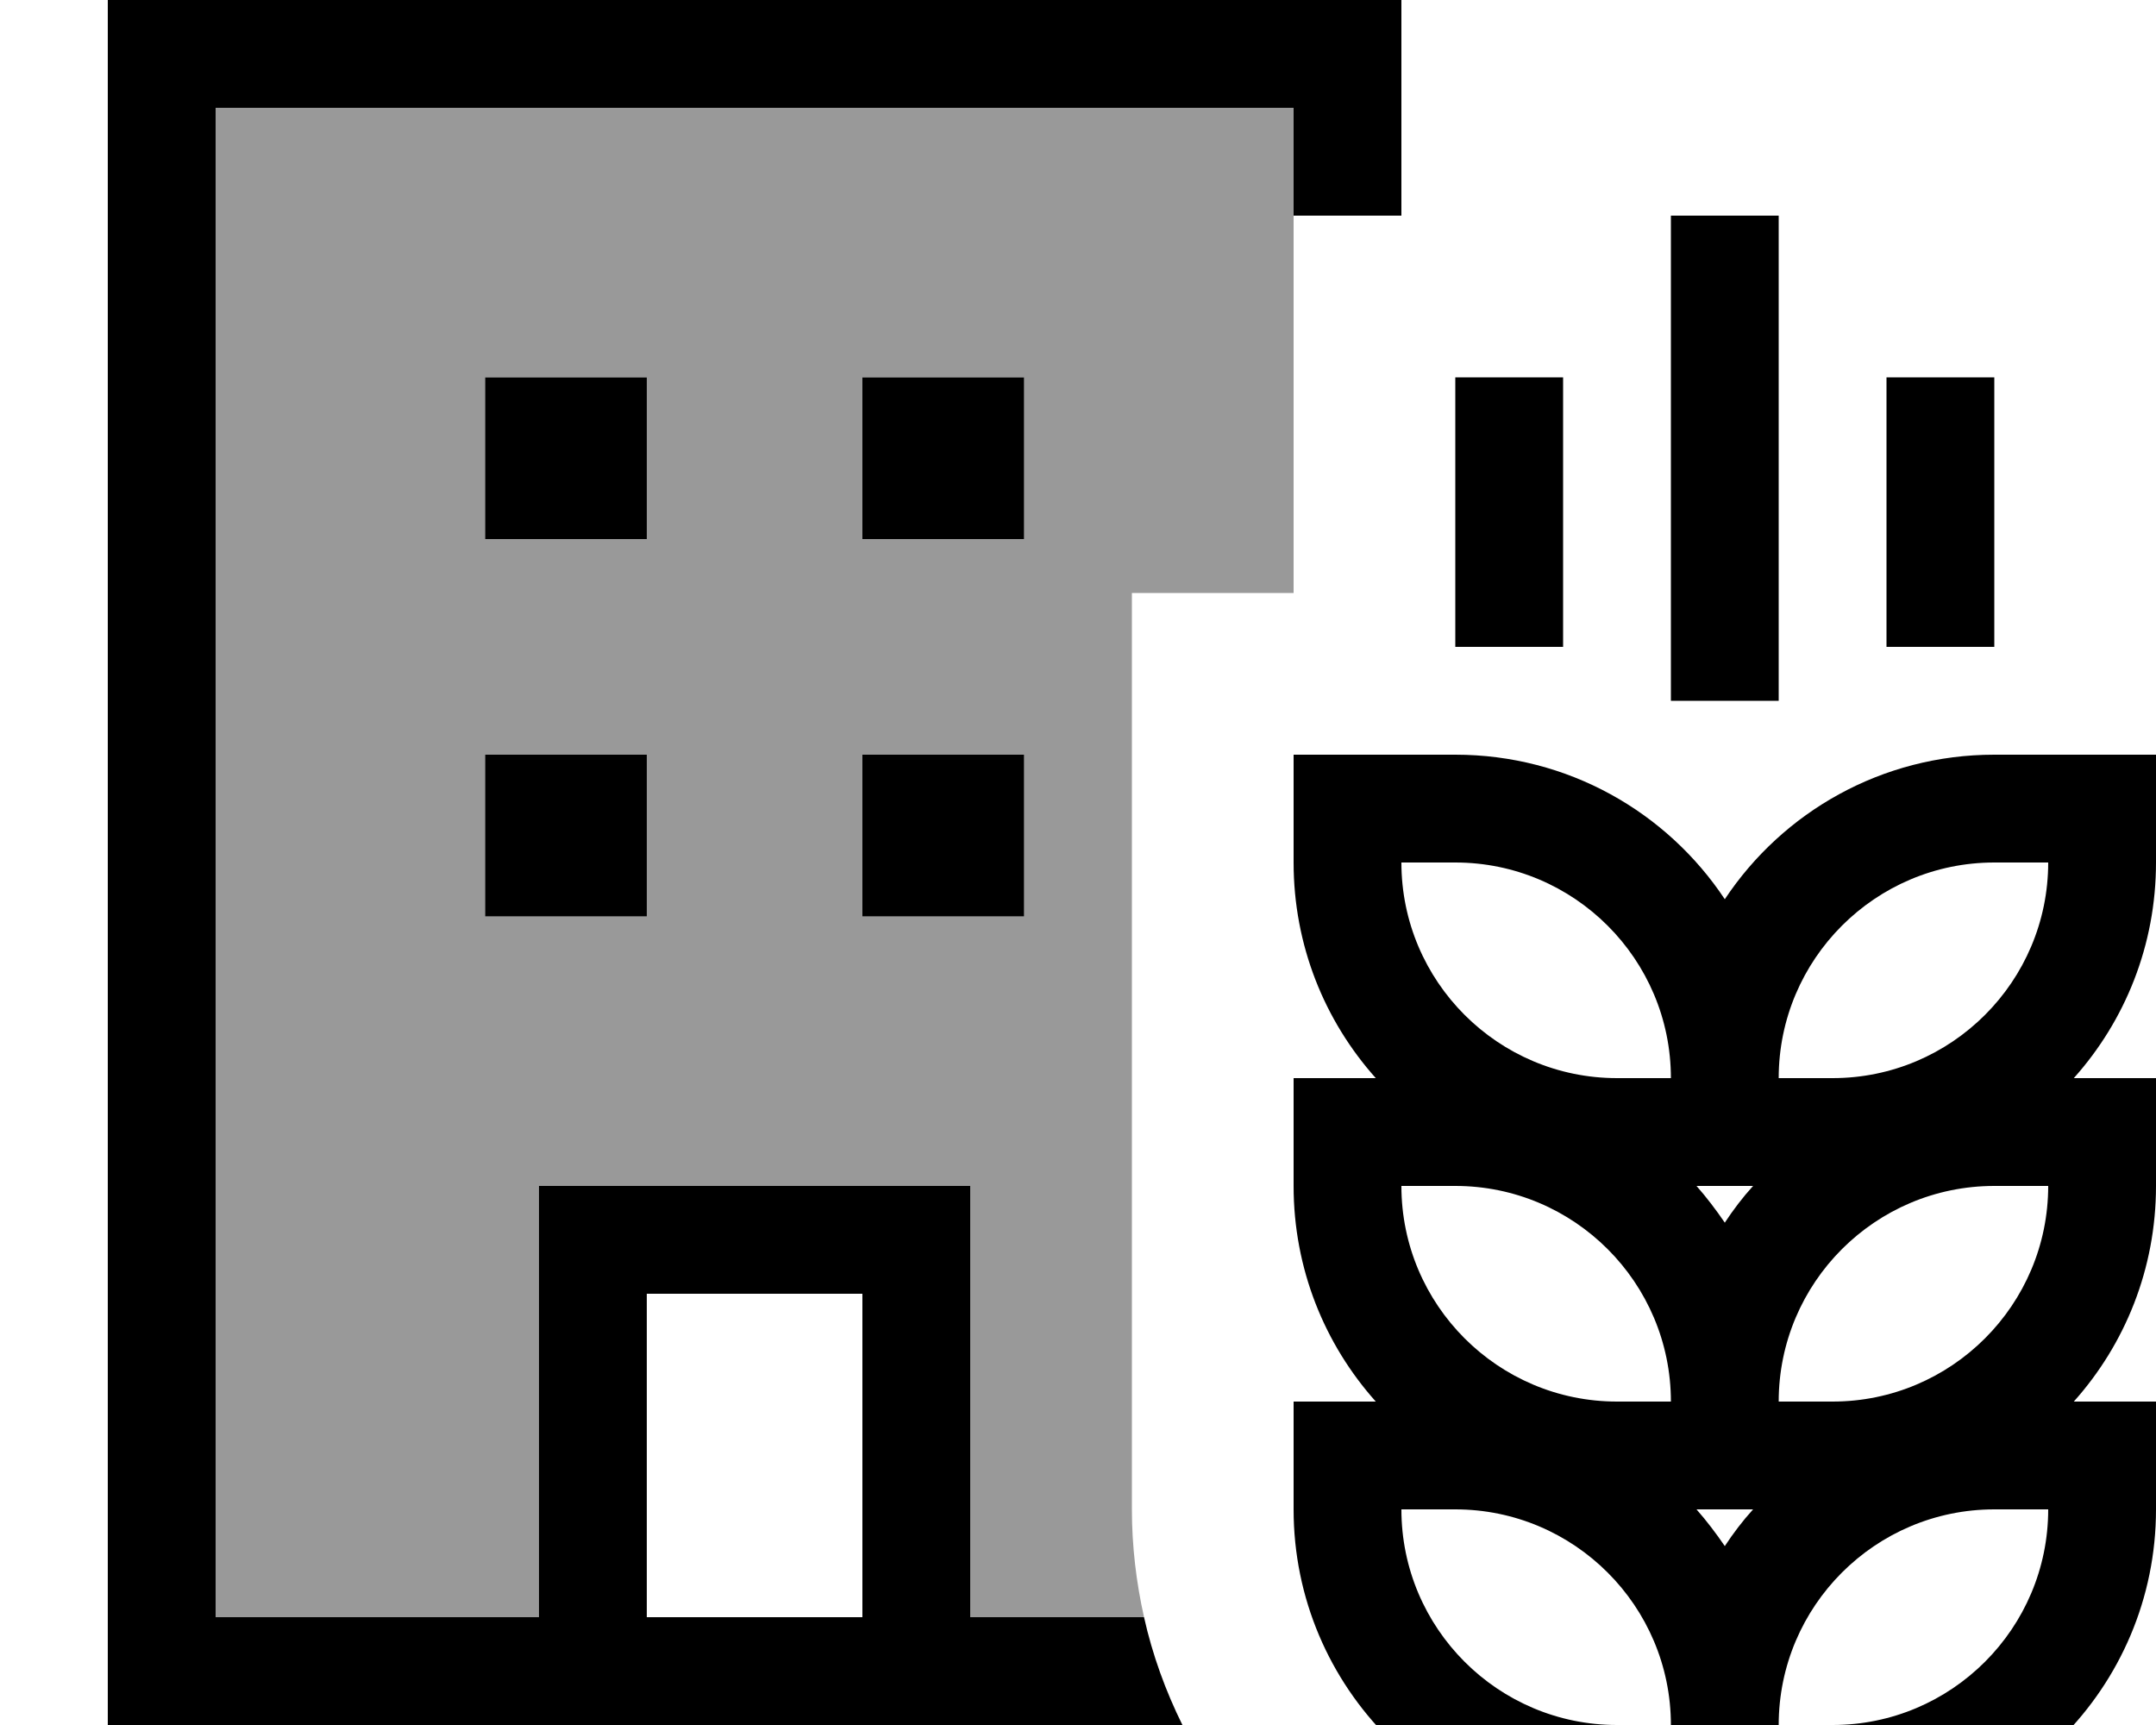 <svg fill="currentColor" xmlns="http://www.w3.org/2000/svg" viewBox="0 0 640 512"><!--! Font Awesome Pro 7.0.1 by @fontawesome - https://fontawesome.com License - https://fontawesome.com/license (Commercial License) Copyright 2025 Fonticons, Inc. --><path opacity=".4" fill="currentColor" d="M64 32l0 448 96 0 0-128 128 0 0 128 51.6 0c-2.3-10.3-3.6-21-3.6-32l0-272 48 0 0-144-320 0zm80 80l48 0 0 48-48 0 0-48zm0 112l48 0 0 48-48 0 0-48zM256 112l48 0 0 48-48 0 0-48zm0 112l48 0 0 48-48 0 0-48z"/><path fill="currentColor" d="M64 32l320 0 0 32 32 0 0-64-384 0 0 512 319 0c-5-10.1-8.9-20.8-11.4-32l-51.6 0 0-128-128 0 0 128-96 0 0-448zM192 480l0-96 64 0 0 96-64 0zm64-368l0 48 48 0 0-48-48 0zm48 112l-48 0 0 48 48 0 0-48zM144 112l0 48 48 0 0-48-48 0zm48 112l-48 0 0 48 48 0 0-48zm448 0l-48 0c-33.4 0-62.8 17-80 42.9-17.2-25.9-46.6-42.9-80-42.9l-48 0 0 32c0 24.6 9.2 47 24.4 64l-24.4 0 0 32c0 24.6 9.2 47 24.4 64l-24.4 0 0 32c0 53 43 96 96 96l64 0c53 0 96-43 96-96l0-32-24.4 0c15.2-17 24.4-39.4 24.4-64l0-32-24.4 0c15.2-17 24.4-39.4 24.4-64l0-32zM528 320c0-35.3 28.7-64 64-64l16 0c0 35.3-28.7 64-64 64l-16 0 0 0zm-7.6 32c-3.1 3.4-5.9 7.1-8.4 10.9-2.6-3.8-5.4-7.5-8.4-10.9l16.9 0zM496 320l-16 0c-35.3 0-64-28.7-64-64l16 0c35.3 0 64 28.7 64 64zm24.4 128c-3.1 3.4-5.9 7.1-8.4 10.9-2.6-3.8-5.4-7.5-8.4-10.9l16.9 0zm7.6-32c0-35.3 28.7-64 64-64l16 0c0 35.3-28.7 64-64 64l-16 0zm-32 0l-16 0c-35.3 0-64-28.7-64-64l16 0c35.3 0 64 28.7 64 64zm32 96c0-35.3 28.7-64 64-64l16 0c0 35.3-28.7 64-64 64l-16 0zm-32 0l-16 0c-35.3 0-64-28.7-64-64l16 0c35.3 0 64 28.7 64 64zM528 64l-32 0 0 144 32 0 0-144zm32 64l0 64 32 0 0-80-32 0 0 16zM432 176l0 16 32 0 0-80-32 0 0 64z"/></svg>